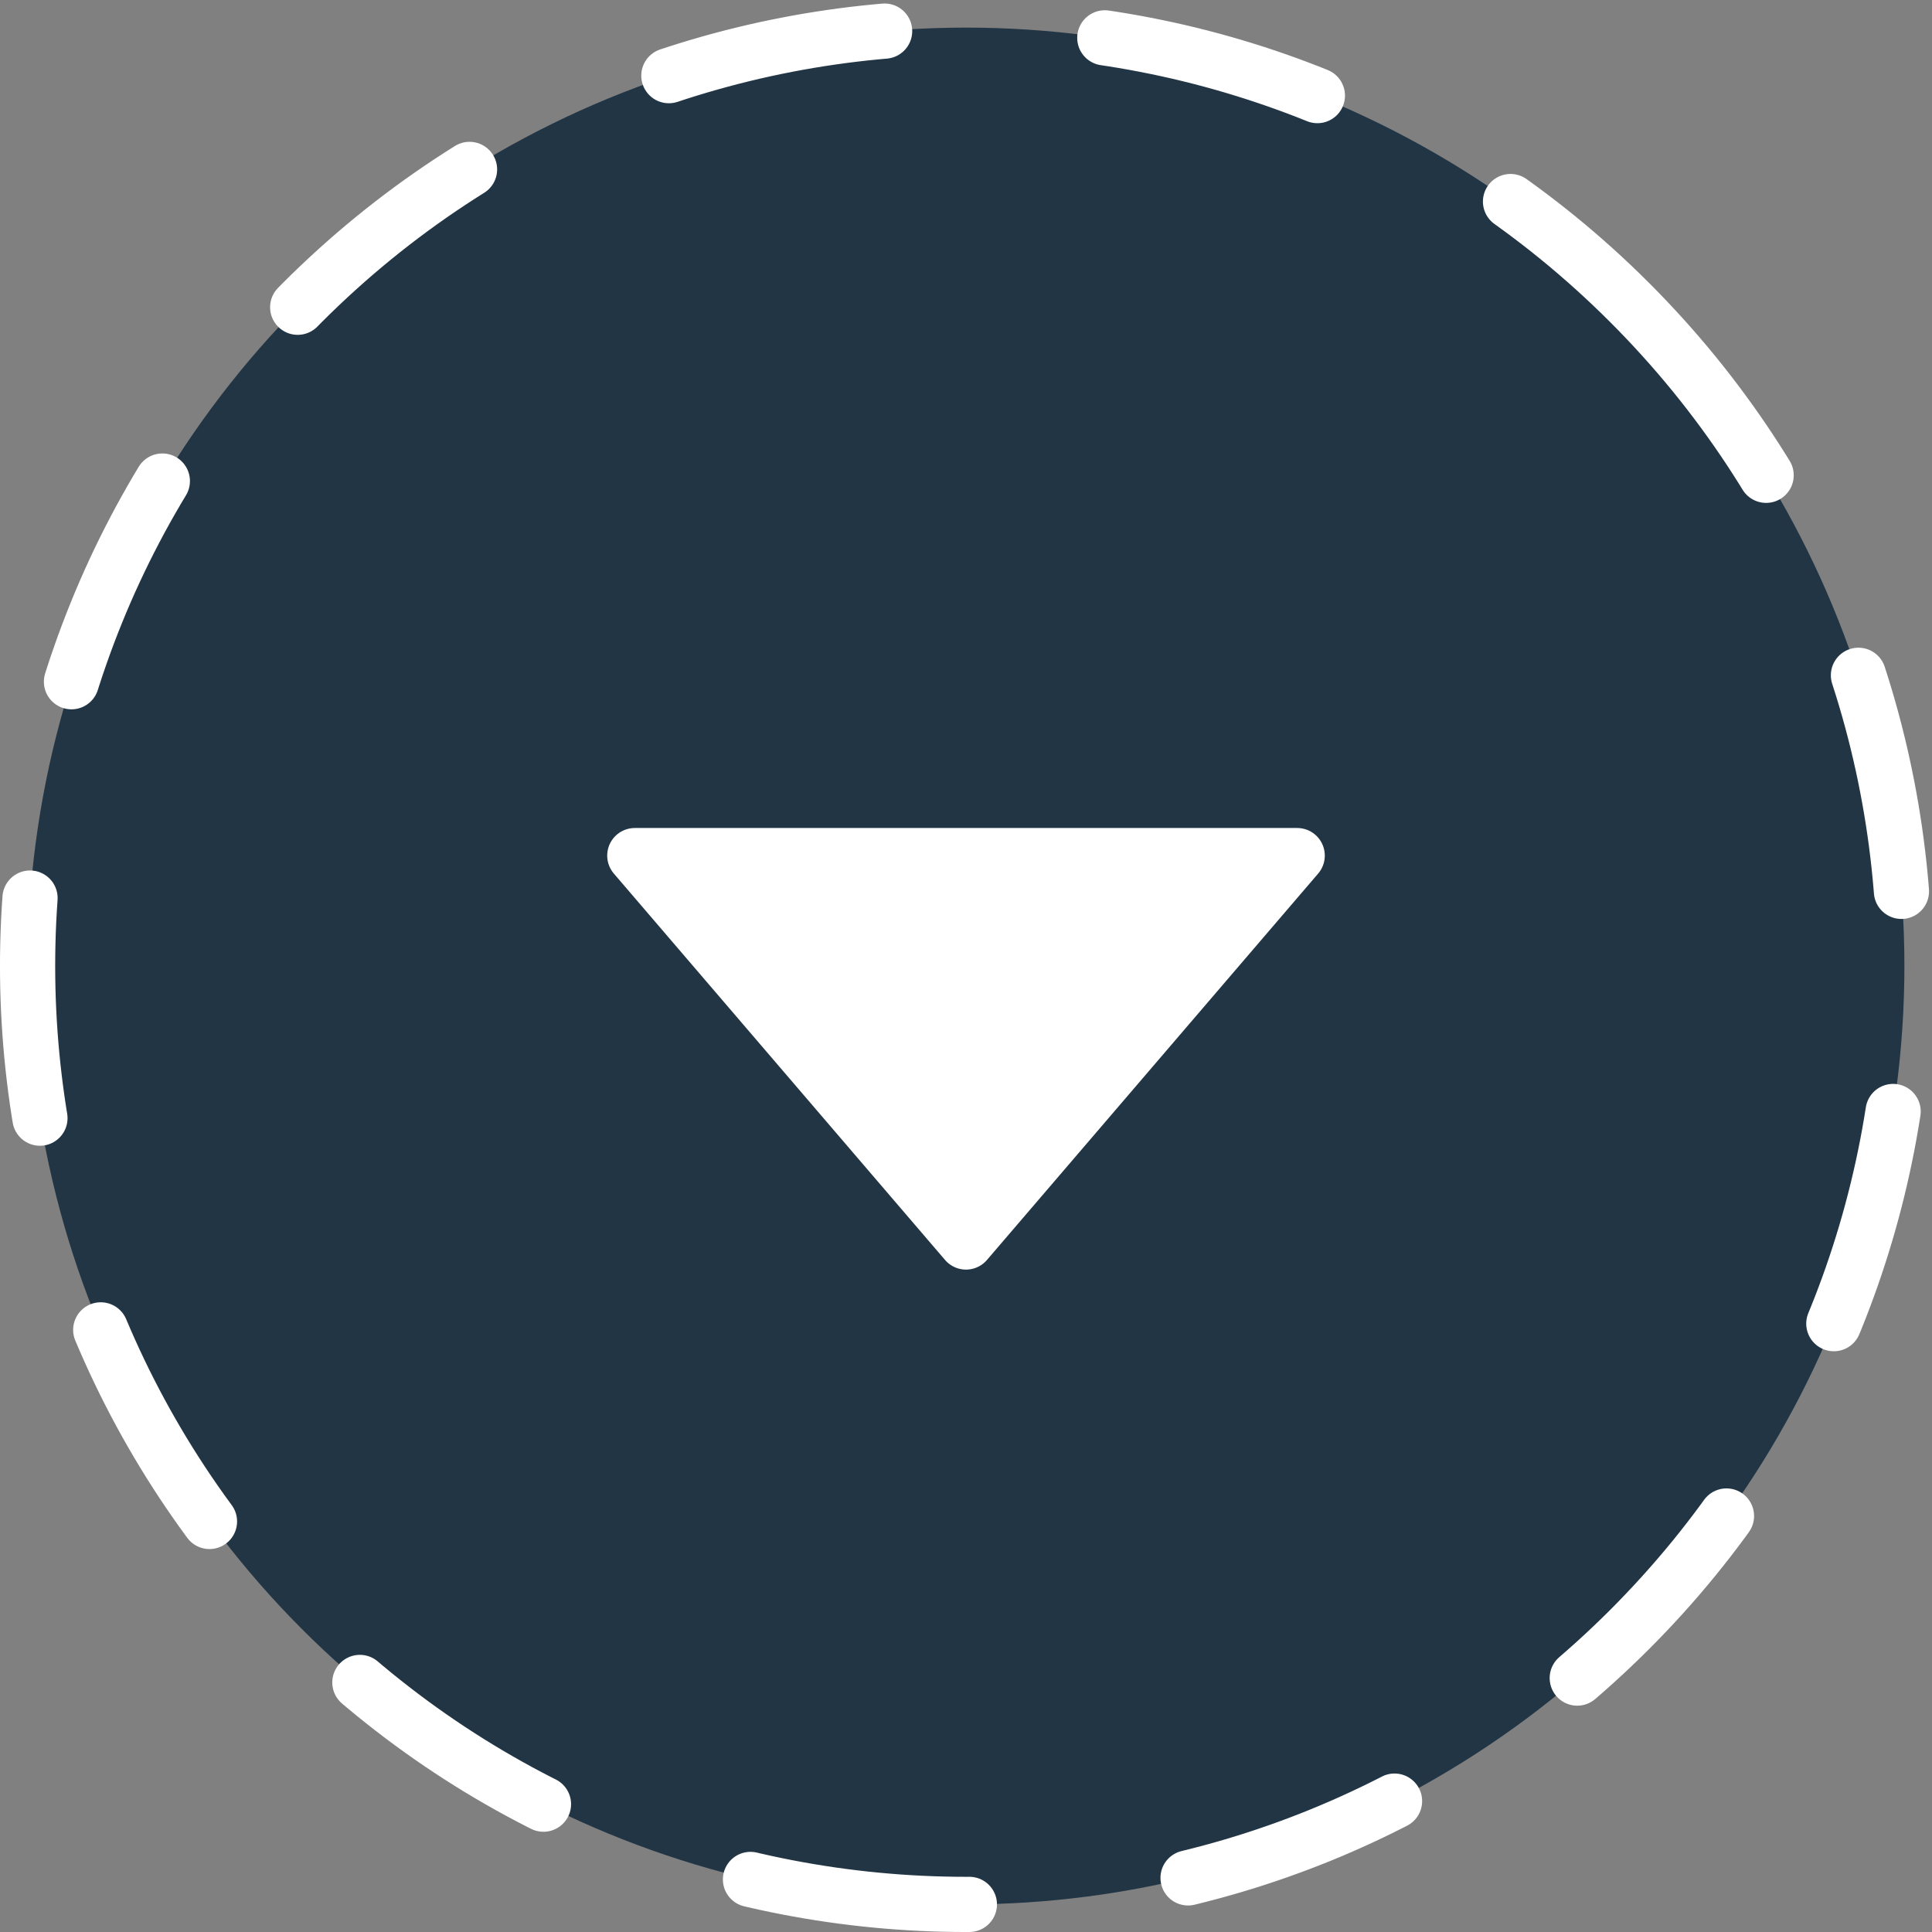 <?xml version="1.0" encoding="UTF-8" standalone="no"?>
<!DOCTYPE svg PUBLIC "-//W3C//DTD SVG 1.1//EN" "http://www.w3.org/Graphics/SVG/1.1/DTD/svg11.dtd">
<svg xmlns="http://www.w3.org/2000/svg" viewBox="830.5 423.5 35 35" width="35pt" height="35pt">
  <rect x="830.5" y="423.5" width="35" height="35" fill="#808080" stroke="none"/>
  <defs/>
  <g stroke="none" stroke-opacity="1" stroke-dasharray="none" fill="none" fill-opacity="1">
    <title>Canvas 1</title>
    <!-- <rect fill="white" width="35" height="35"/> -->
    <g>
      <title>Layer 1</title>
      <circle cx="848" cy="441" r="17" fill="#213545"/>
      <path d="M 860.021 428.979 C 866.66 435.618 866.66 446.382 860.021 453.021 C 853.382 459.66 842.618 459.66 835.979 453.021 C 829.34 446.382 829.34 435.618 835.979 428.979 C 842.618 422.34 853.382 422.34 860.021 428.979" stroke="white" stroke-linecap="round" stroke-linejoin="round" stroke-width="1" stroke-dasharray="4,4"/>
      <path d="M 842 439 L 848 446 L 854 439 Z" fill="white"/>
      <path d="M 842 439 L 848 446 L 854 439 Z" stroke="white" stroke-linecap="round" stroke-linejoin="round" stroke-width="1"/>
    </g>
  </g>
</svg>

